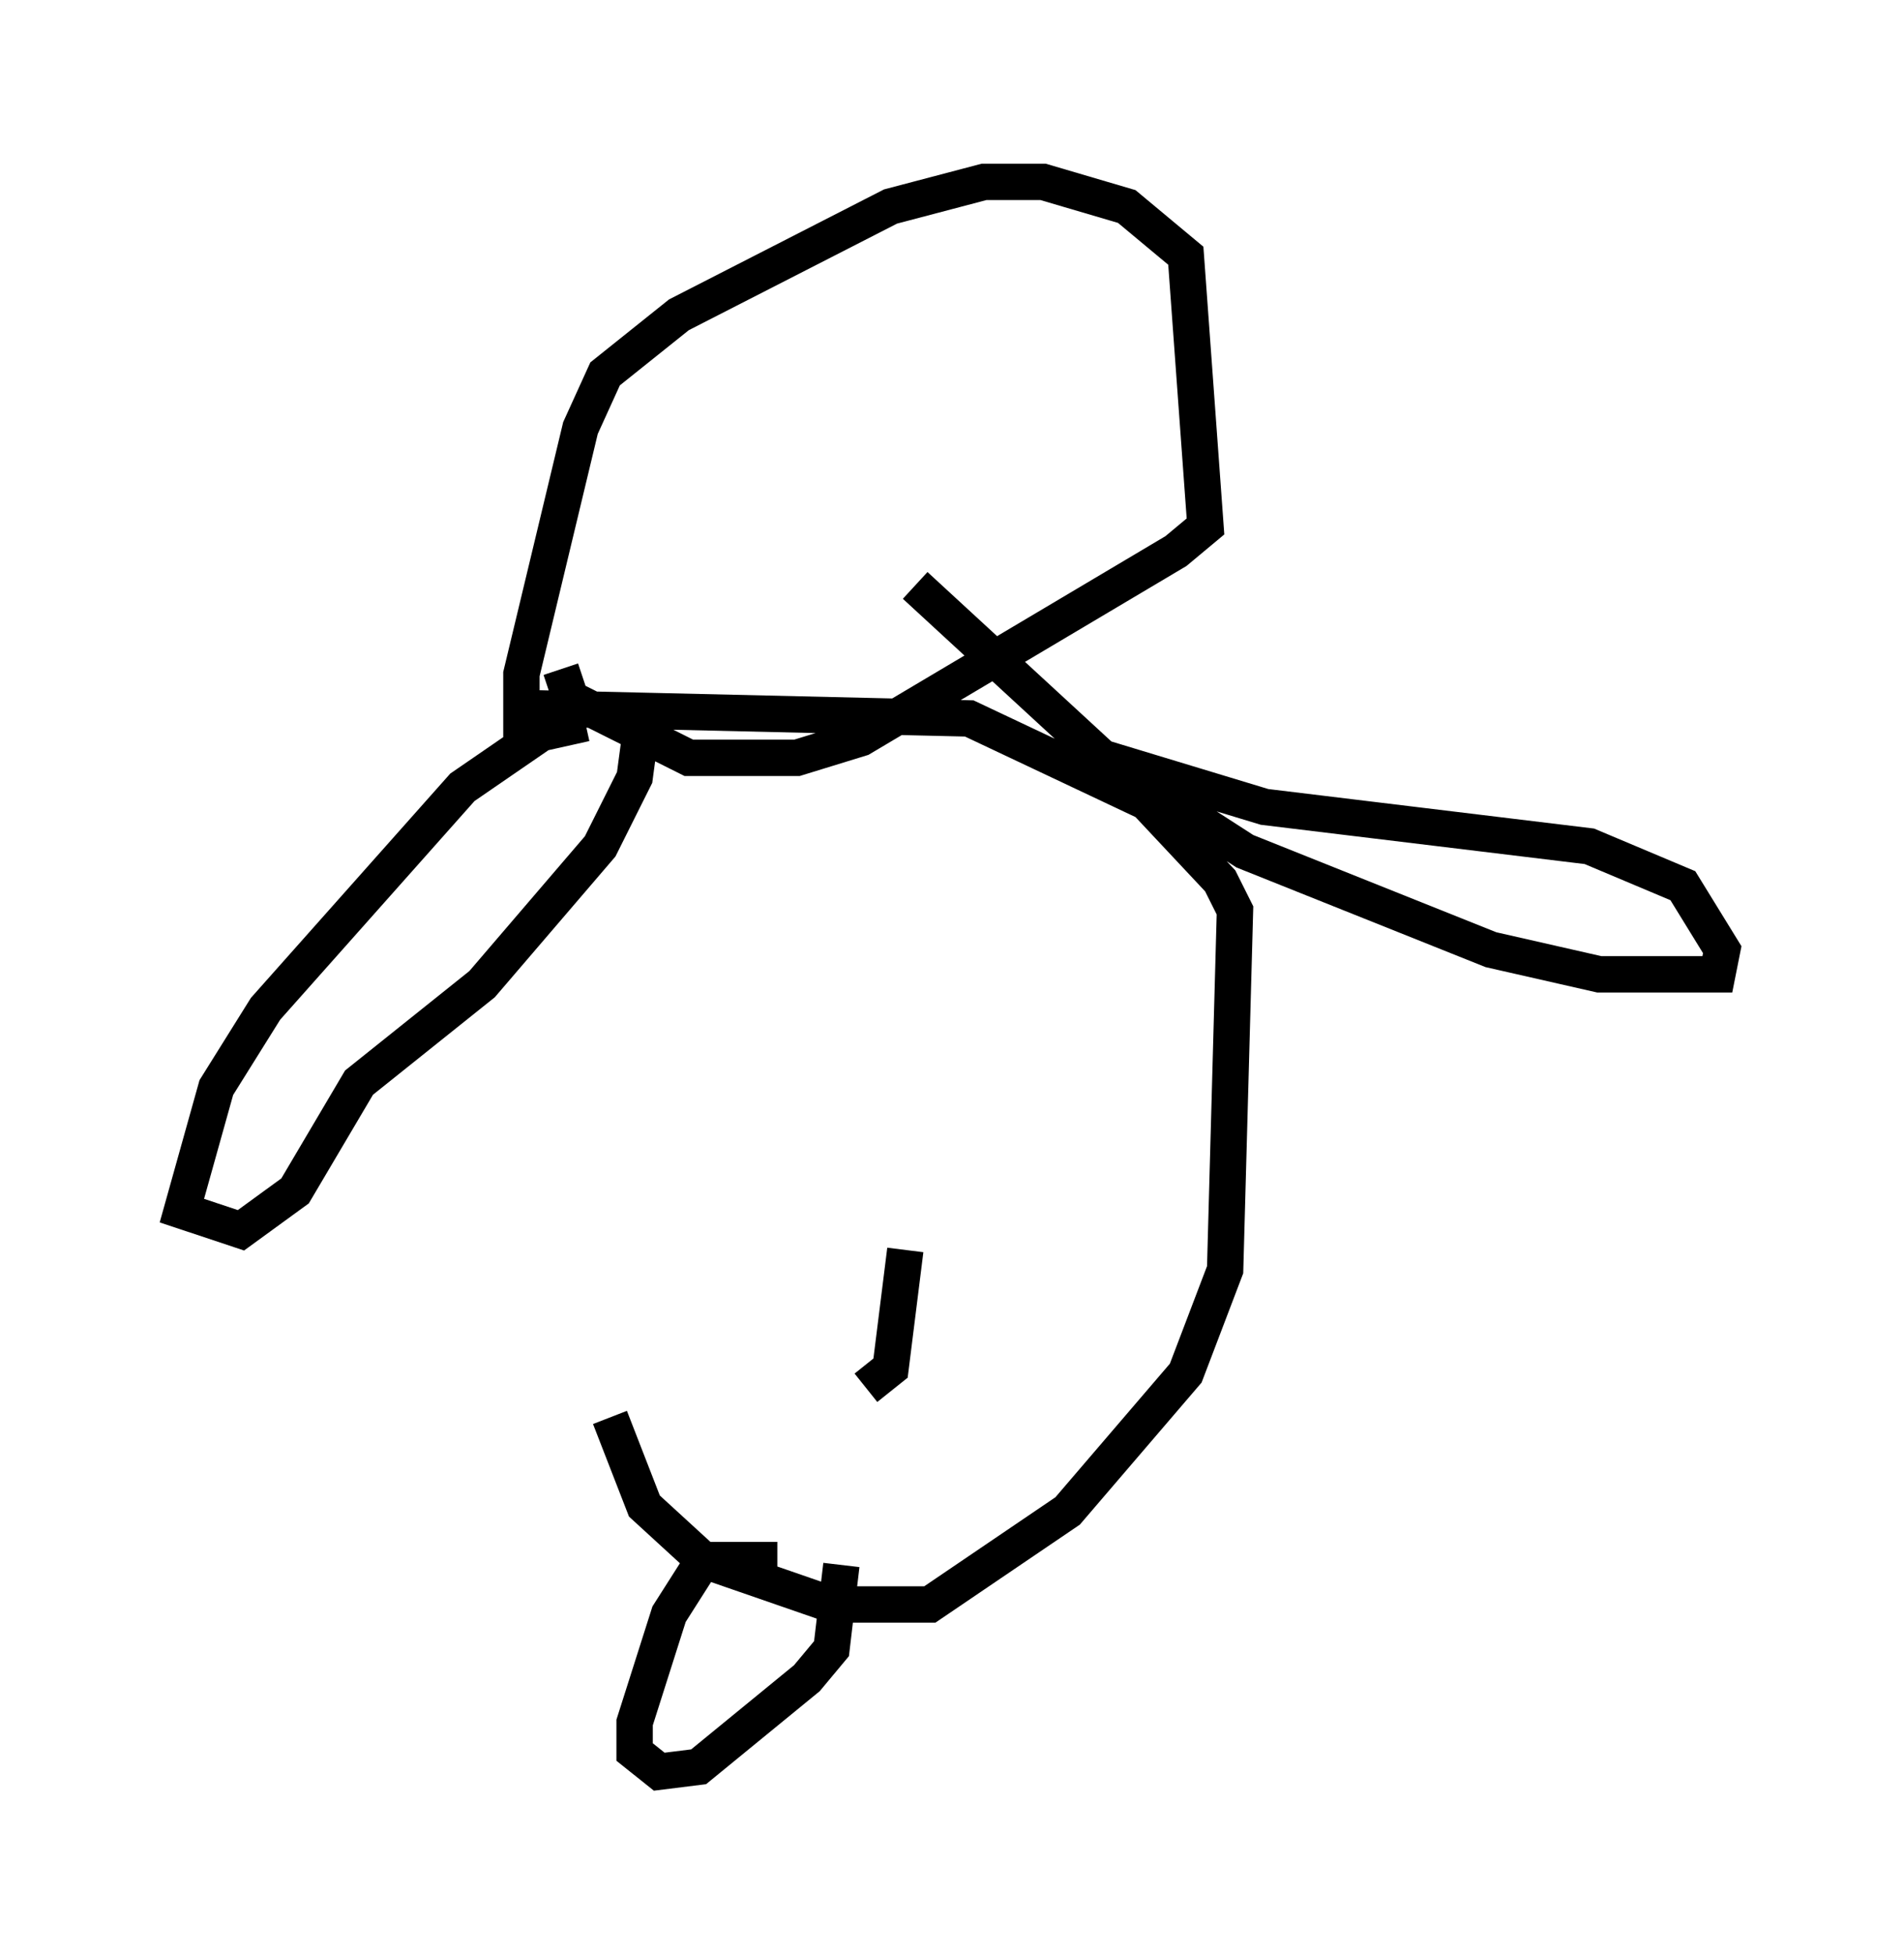 <?xml version="1.0" encoding="utf-8" ?>
<svg baseProfile="full" height="53.707" version="1.1" width="52.354" xmlns="http://www.w3.org/2000/svg" xmlns:ev="http://www.w3.org/2001/xml-events" xmlns:xlink="http://www.w3.org/1999/xlink"><defs /><rect fill="white" height="53.707" width="52.354" x="0" y="0" /><path d="M17.043, 21.509 m-0.271, 17.456 l0.947, 2.436 1.624, 1.488 l3.518, 1.218 2.706, 0.0 l3.789, -2.571 3.248, -3.789 l1.083, -2.842 0.271, -9.878 l-0.406, -0.812 -2.03, -2.165 l-4.871, -2.3 -11.637, -0.271 l-0.677, 0.541 0.0, -1.488 l1.624, -6.766 0.677, -1.488 l2.03, -1.624 5.819, -2.977 l2.571, -0.677 1.624, 0.0 l2.3, 0.677 1.624, 1.353 l0.541, 7.442 -0.812, 0.677 l-8.66, 5.142 -1.759, 0.541 l-2.977, 0.0 -3.248, -1.624 l-0.271, -0.812 m0.677, 1.488 l-1.218, 0.271 -2.165, 1.488 l-5.413, 6.089 -1.353, 2.165 l-0.947, 3.383 1.624, 0.541 l1.488, -1.083 1.759, -2.977 l3.383, -2.706 3.248, -3.789 l0.947, -1.894 0.271, -2.03 m12.314, 1.353 l4.195, 2.706 6.766, 2.706 l2.977, 0.677 3.248, 0.0 l0.135, -0.677 -1.083, -1.759 l-2.571, -1.083 -8.931, -1.083 l-4.465, -1.353 -5.142, -4.736 m-0.271, 18.268 l-0.406, 3.248 -0.677, 0.541 m-2.436, 4.736 l-2.03, 0.0 -0.947, 1.488 l-0.947, 2.977 0.0, 0.812 l0.677, 0.541 1.083, -0.135 l2.977, -2.436 0.677, -0.812 l0.271, -2.3 " fill="none" stroke="black" stroke-width="1" /></svg>